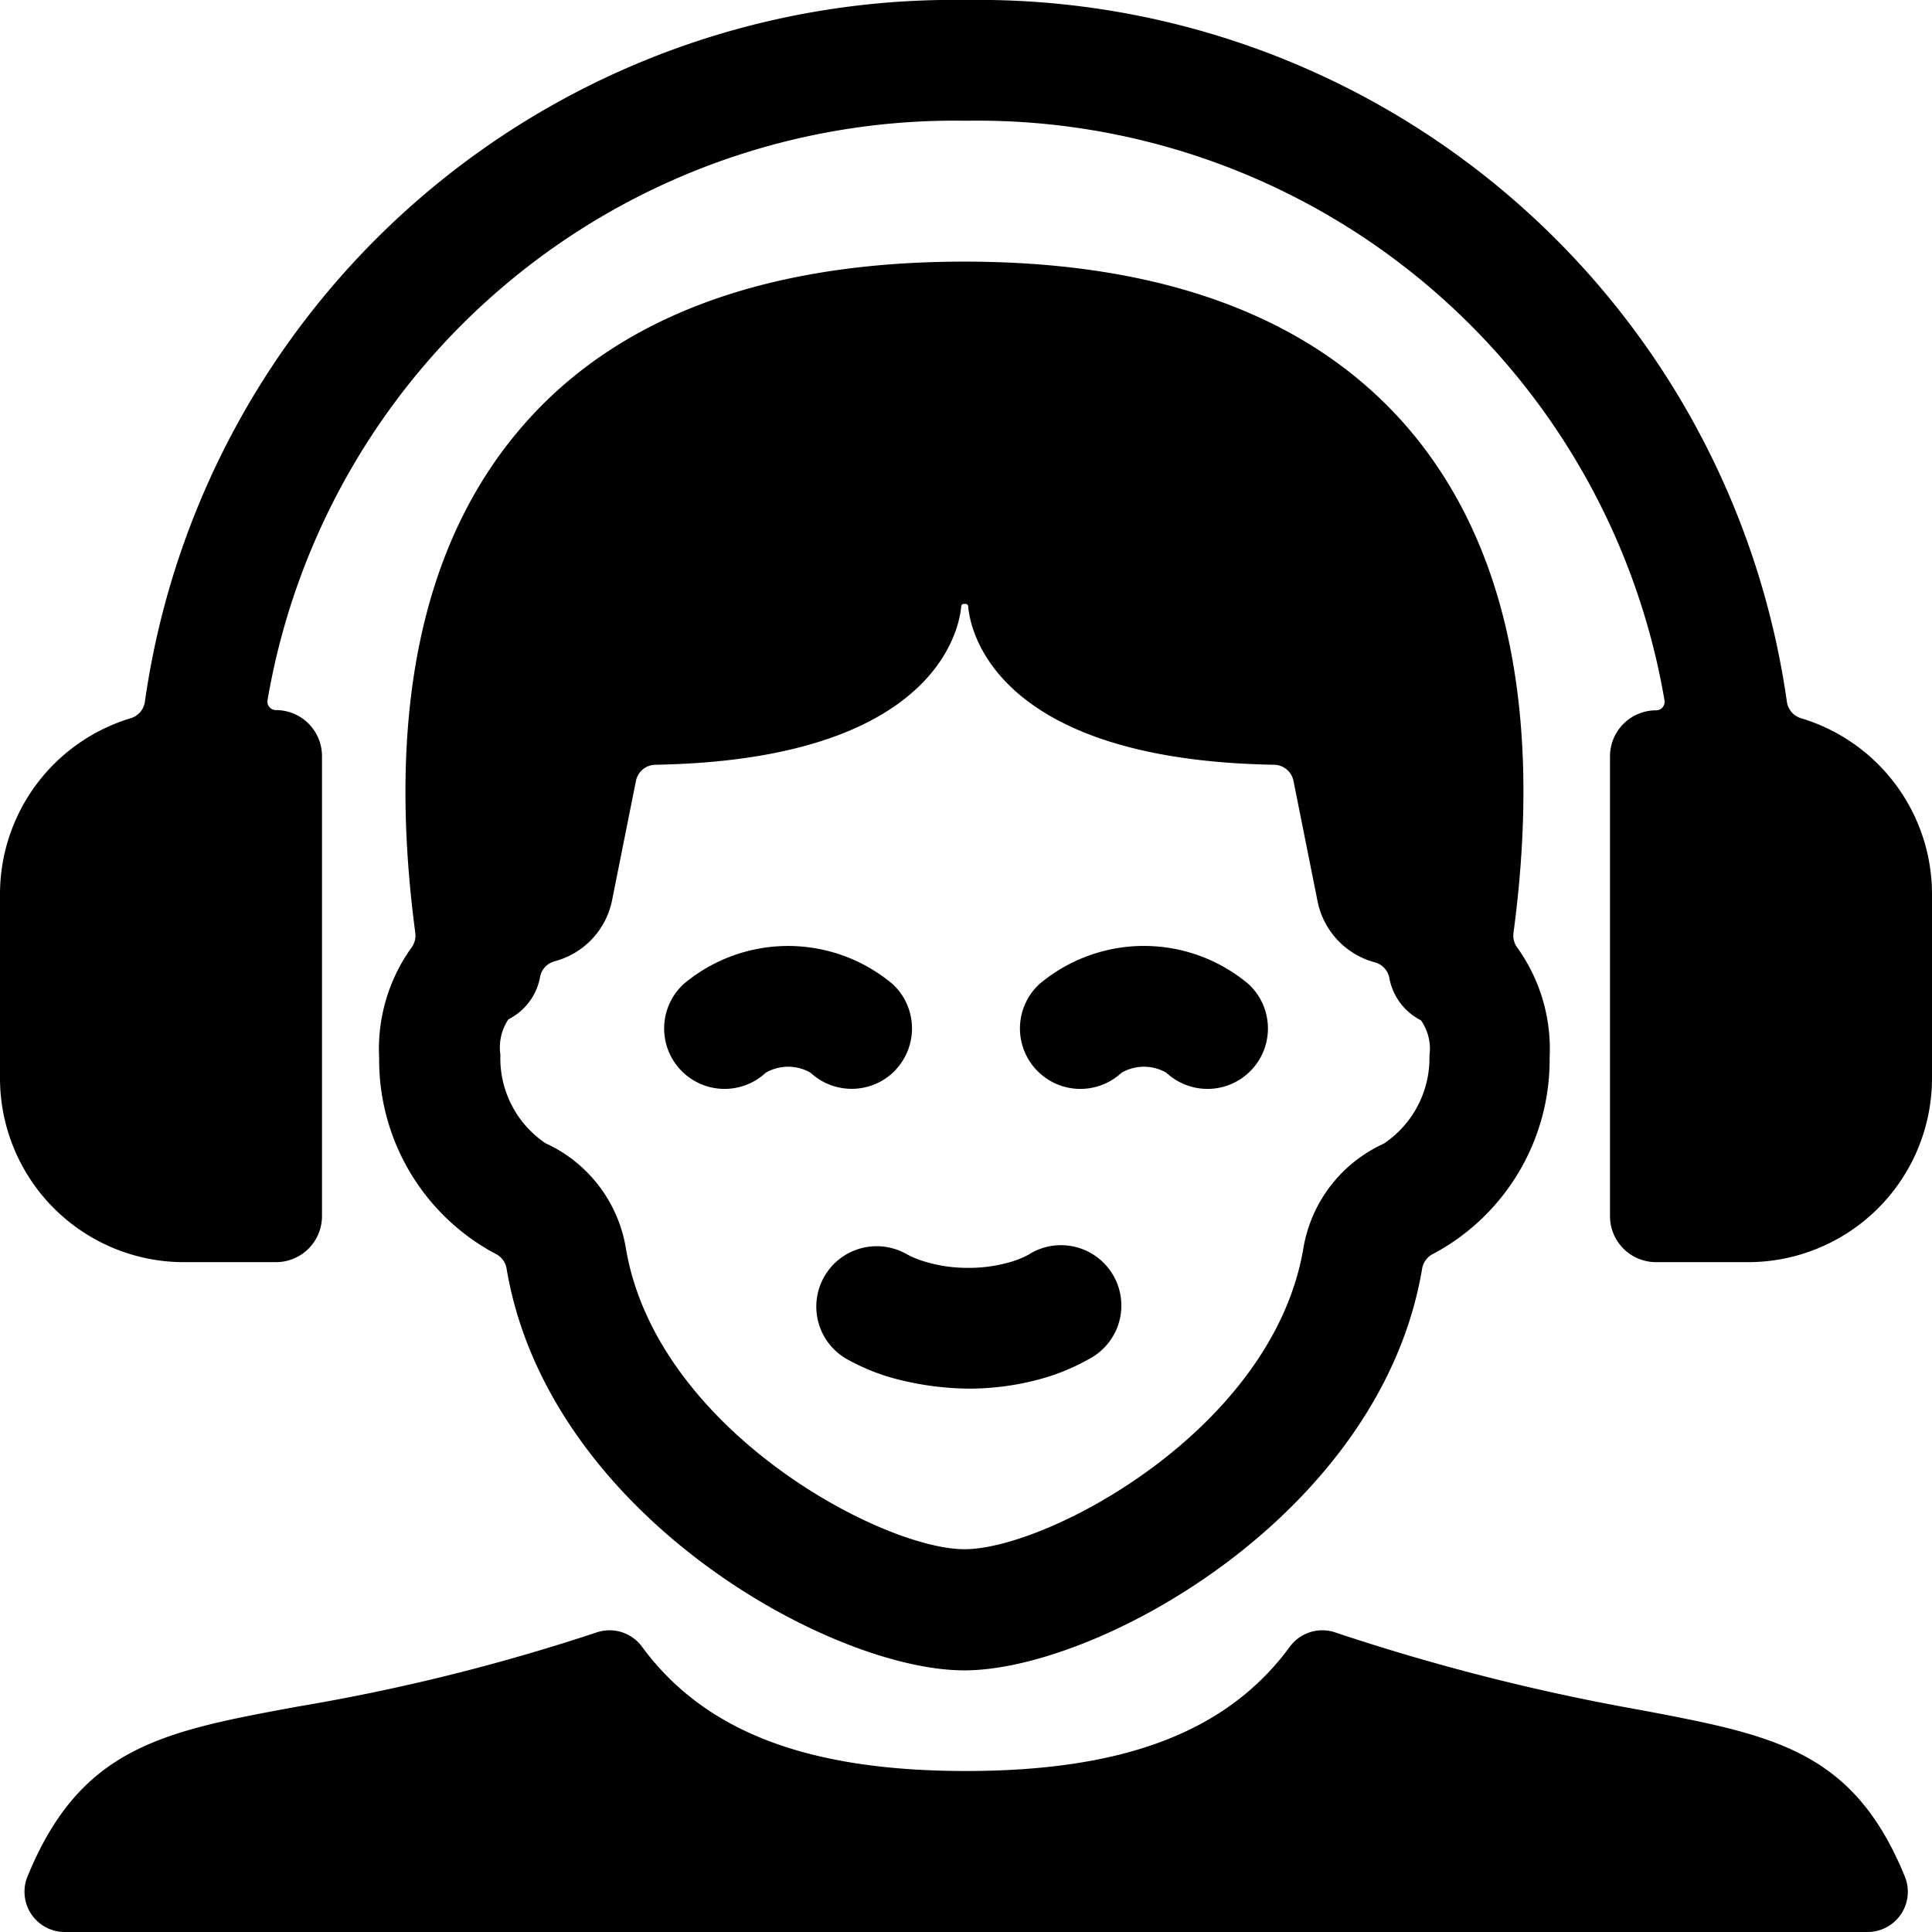 <svg xmlns="http://www.w3.org/2000/svg" viewBox="0 0 24 24"><title>people-man-5</title><path d="M12.792,15.578a1.2,1.2,0,0,1-.22.093,1.834,1.834,0,0,1-.544.079h0a1.837,1.837,0,0,1-.55-.081,1.2,1.2,0,0,1-.222-.093.75.75,0,1,0-.731,1.31,2.717,2.717,0,0,0,.5.214,3.7,3.7,0,0,0,1.005.15,3.346,3.346,0,0,0,.993-.148,2.669,2.669,0,0,0,.5-.217.75.75,0,1,0-.734-1.307Z"/><path d="M11.129,13.286a.751.751,0,0,0-.039-1.06,2.017,2.017,0,0,0-2.6,0,.75.75,0,0,0,1.022,1.1.557.557,0,0,1,.557,0,.753.753,0,0,0,1.061-.039Z"/><path d="M12.91,12.226a.75.75,0,0,0,1.022,1.1.557.557,0,0,1,.557,0,.75.75,0,1,0,1.022-1.1A2.017,2.017,0,0,0,12.91,12.226Z"/><path d="M6.149,15.572a.25.25,0,0,1,.144.187c.511,3.048,4.021,4.991,5.686,4.991s5.176-1.943,5.687-4.989a.252.252,0,0,1,.145-.189,2.731,2.731,0,0,0,1.439-2.434,2.16,2.16,0,0,0-.4-1.364.252.252,0,0,1-.049-.185c.362-2.709-.072-4.809-1.29-6.248C16.334,3.954,14.474,3.25,11.979,3.25s-4.353.7-5.529,2.091C5.232,6.779,4.8,8.88,5.159,11.589a.252.252,0,0,1-.049.185,2.156,2.156,0,0,0-.4,1.365A2.729,2.729,0,0,0,6.149,15.572Zm11.042-1.366a1.746,1.746,0,0,0-1,1.3c-.378,2.249-3.176,3.739-4.209,3.739s-3.83-1.49-4.207-3.738a1.747,1.747,0,0,0-1-1.306,1.275,1.275,0,0,1-.559-1.1.626.626,0,0,1,.1-.439.735.735,0,0,0,.393-.526.248.248,0,0,1,.179-.194A.985.985,0,0,0,7.6,11.2l.3-1.5a.25.25,0,0,1,.241-.2c3.524-.061,3.779-1.728,3.8-1.969a.031.031,0,0,1,.031-.029h.024a.032.032,0,0,1,.031.029c.018.241.273,1.908,3.8,1.969a.25.25,0,0,1,.241.2l.3,1.5a.986.986,0,0,0,.712.755.248.248,0,0,1,.179.194.738.738,0,0,0,.393.526.616.616,0,0,1,.105.439A1.279,1.279,0,0,1,17.191,14.206Z"/><path d="M22.373,8.922a.25.25,0,0,1-.176-.206A10.144,10.144,0,0,0,12,0,10.144,10.144,0,0,0,1.8,8.716a.25.25,0,0,1-.176.206A2.283,2.283,0,0,0,0,11.107v2.286a2.286,2.286,0,0,0,2.286,2.286H3.429A.572.572,0,0,0,4,15.107V9.393a.572.572,0,0,0-.571-.572.106.106,0,0,1-.082-.037A.109.109,0,0,1,3.323,8.7,8.658,8.658,0,0,1,12,1.5a8.658,8.658,0,0,1,8.677,7.2.109.109,0,0,1-.024.087.106.106,0,0,1-.082.037A.572.572,0,0,0,20,9.393v5.714a.572.572,0,0,0,.571.572h1.143A2.286,2.286,0,0,0,24,13.393V11.107A2.283,2.283,0,0,0,22.373,8.922Z"/><path d="M20.4,21.246a26.658,26.658,0,0,1-3.815-.968.5.5,0,0,0-.562.178C15.25,21.509,13.972,22,12,22s-3.25-.491-4.025-1.544a.5.5,0,0,0-.562-.178,24.789,24.789,0,0,1-3.7.919C2.02,21.508,1,21.7.341,23.312A.5.5,0,0,0,.8,24H23.2a.5.5,0,0,0,.463-.688C23.023,21.745,22.037,21.557,20.4,21.246Z"/></svg>